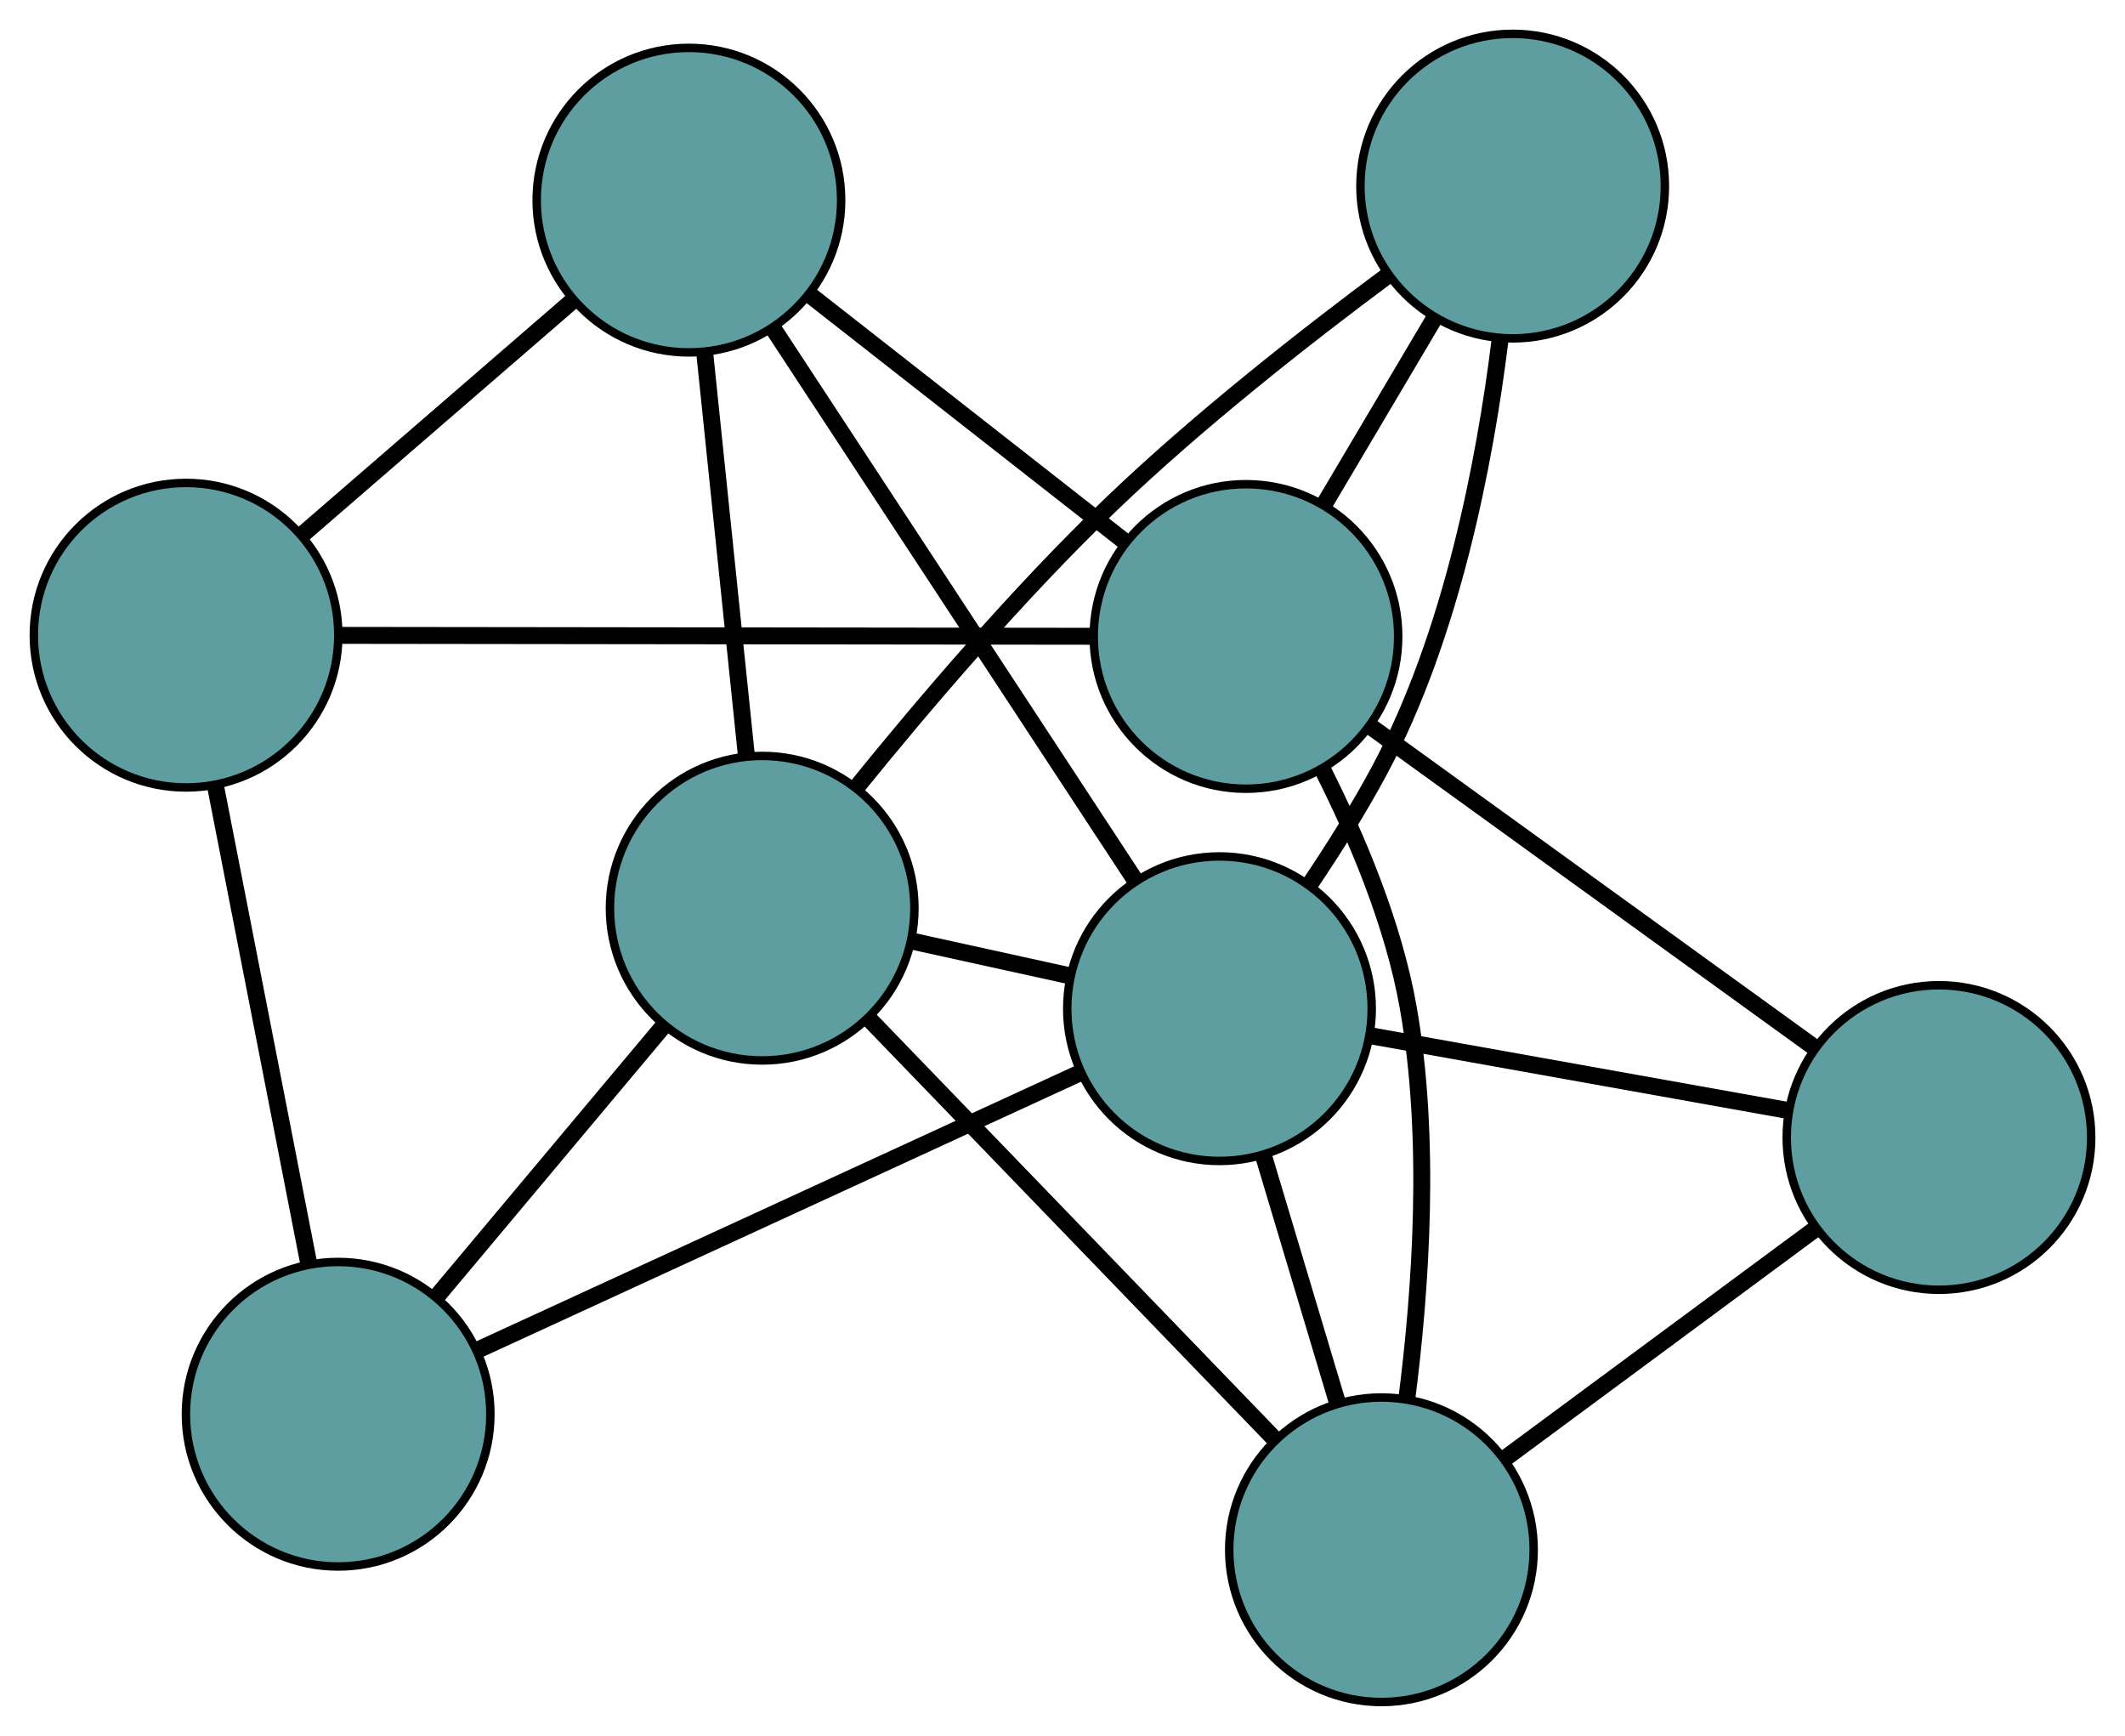 <?xml version="1.0" encoding="UTF-8" standalone="no"?>
<!DOCTYPE svg PUBLIC "-//W3C//DTD SVG 1.1//EN"
 "http://www.w3.org/Graphics/SVG/1.1/DTD/svg11.dtd">
<!-- Generated by graphviz version 2.36.0 (20140111.2315)
 -->
<!-- Title: G Pages: 1 -->
<svg width="100%" height="100%"
 viewBox="0.00 0.00 251.25 205.20" xmlns="http://www.w3.org/2000/svg" xmlns:xlink="http://www.w3.org/1999/xlink">
<g id="graph0" class="graph" transform="scale(1 1) rotate(0) translate(4 201.205)">
<title>G</title>
<!-- 0 -->
<g id="node1" class="node"><title>0</title>
<ellipse fill="cadetblue" stroke="black" cx="159.335" cy="-18" rx="18" ry="18"/>
</g>
<!-- 4 -->
<g id="node5" class="node"><title>4</title>
<ellipse fill="cadetblue" stroke="black" cx="225.253" cy="-66.735" rx="18" ry="18"/>
</g>
<!-- 0&#45;&#45;4 -->
<g id="edge1" class="edge"><title>0&#45;&#45;4</title>
<path fill="none" stroke="black" stroke-width="2" d="M173.965,-28.816C184.888,-36.892 199.751,-47.88 210.664,-55.949"/>
</g>
<!-- 6 -->
<g id="node7" class="node"><title>6</title>
<ellipse fill="cadetblue" stroke="black" cx="86.117" cy="-93.843" rx="18" ry="18"/>
</g>
<!-- 0&#45;&#45;6 -->
<g id="edge2" class="edge"><title>0&#45;&#45;6</title>
<path fill="none" stroke="black" stroke-width="2" d="M146.582,-31.211C133.143,-45.131 112.108,-66.92 98.724,-80.784"/>
</g>
<!-- 7 -->
<g id="node8" class="node"><title>7</title>
<ellipse fill="cadetblue" stroke="black" cx="143.316" cy="-125.966" rx="18" ry="18"/>
</g>
<!-- 0&#45;&#45;7 -->
<g id="edge3" class="edge"><title>0&#45;&#45;7</title>
<path fill="none" stroke="black" stroke-width="2" d="M162.329,-35.812C163.991,-48.744 165.23,-66.613 162.506,-82.08 160.776,-91.908 156.451,-102.165 152.344,-110.29"/>
</g>
<!-- 8 -->
<g id="node9" class="node"><title>8</title>
<ellipse fill="cadetblue" stroke="black" cx="140.186" cy="-81.962" rx="18" ry="18"/>
</g>
<!-- 0&#45;&#45;8 -->
<g id="edge4" class="edge"><title>0&#45;&#45;8</title>
<path fill="none" stroke="black" stroke-width="2" d="M154.103,-35.478C151.401,-44.503 148.114,-55.483 145.413,-64.505"/>
</g>
<!-- 1 -->
<g id="node2" class="node"><title>1</title>
<ellipse fill="cadetblue" stroke="black" cx="77.453" cy="-177.545" rx="18" ry="18"/>
</g>
<!-- 5 -->
<g id="node6" class="node"><title>5</title>
<ellipse fill="cadetblue" stroke="black" cx="18" cy="-126.115" rx="18" ry="18"/>
</g>
<!-- 1&#45;&#45;5 -->
<g id="edge5" class="edge"><title>1&#45;&#45;5</title>
<path fill="none" stroke="black" stroke-width="2" d="M63.664,-165.616C54.059,-157.308 41.303,-146.273 31.714,-137.979"/>
</g>
<!-- 1&#45;&#45;6 -->
<g id="edge6" class="edge"><title>1&#45;&#45;6</title>
<path fill="none" stroke="black" stroke-width="2" d="M79.333,-159.383C80.786,-145.343 82.788,-126 84.24,-111.969"/>
</g>
<!-- 1&#45;&#45;7 -->
<g id="edge7" class="edge"><title>1&#45;&#45;7</title>
<path fill="none" stroke="black" stroke-width="2" d="M91.744,-166.353C102.792,-157.701 118.012,-145.782 129.052,-137.136"/>
</g>
<!-- 1&#45;&#45;8 -->
<g id="edge8" class="edge"><title>1&#45;&#45;8</title>
<path fill="none" stroke="black" stroke-width="2" d="M87.532,-162.188C99.239,-144.351 118.436,-115.101 130.132,-97.281"/>
</g>
<!-- 2 -->
<g id="node3" class="node"><title>2</title>
<ellipse fill="cadetblue" stroke="black" cx="35.981" cy="-34.021" rx="18" ry="18"/>
</g>
<!-- 2&#45;&#45;5 -->
<g id="edge9" class="edge"><title>2&#45;&#45;5</title>
<path fill="none" stroke="black" stroke-width="2" d="M32.514,-51.778C29.33,-68.085 24.637,-92.122 21.456,-108.413"/>
</g>
<!-- 2&#45;&#45;6 -->
<g id="edge10" class="edge"><title>2&#45;&#45;6</title>
<path fill="none" stroke="black" stroke-width="2" d="M47.609,-47.895C55.709,-57.56 66.466,-70.395 74.552,-80.043"/>
</g>
<!-- 2&#45;&#45;8 -->
<g id="edge11" class="edge"><title>2&#45;&#45;8</title>
<path fill="none" stroke="black" stroke-width="2" d="M52.723,-41.723C72.284,-50.722 104.435,-65.514 123.829,-74.436"/>
</g>
<!-- 3 -->
<g id="node4" class="node"><title>3</title>
<ellipse fill="cadetblue" stroke="black" cx="174.849" cy="-179.205" rx="18" ry="18"/>
</g>
<!-- 3&#45;&#45;6 -->
<g id="edge12" class="edge"><title>3&#45;&#45;6</title>
<path fill="none" stroke="black" stroke-width="2" d="M160.172,-168.709C150.504,-161.53 137.778,-151.559 127.474,-141.689 116.532,-131.208 105.369,-118.123 97.403,-108.288"/>
</g>
<!-- 3&#45;&#45;7 -->
<g id="edge13" class="edge"><title>3&#45;&#45;7</title>
<path fill="none" stroke="black" stroke-width="2" d="M165.559,-163.519C161.489,-156.649 156.723,-148.602 152.649,-141.723"/>
</g>
<!-- 3&#45;&#45;8 -->
<g id="edge14" class="edge"><title>3&#45;&#45;8</title>
<path fill="none" stroke="black" stroke-width="2" d="M173.357,-161.007C171.564,-146.544 167.651,-126.17 159.158,-110.243 156.71,-105.652 153.703,-100.876 150.811,-96.584"/>
</g>
<!-- 4&#45;&#45;7 -->
<g id="edge15" class="edge"><title>4&#45;&#45;7</title>
<path fill="none" stroke="black" stroke-width="2" d="M210.604,-77.324C195.782,-88.039 172.989,-104.516 158.114,-115.269"/>
</g>
<!-- 4&#45;&#45;8 -->
<g id="edge16" class="edge"><title>4&#45;&#45;8</title>
<path fill="none" stroke="black" stroke-width="2" d="M207.212,-69.964C192.679,-72.566 172.358,-76.203 157.909,-78.789"/>
</g>
<!-- 5&#45;&#45;7 -->
<g id="edge17" class="edge"><title>5&#45;&#45;7</title>
<path fill="none" stroke="black" stroke-width="2" d="M36.222,-126.094C59.981,-126.065 101.302,-126.016 125.072,-125.988"/>
</g>
<!-- 6&#45;&#45;8 -->
<g id="edge18" class="edge"><title>6&#45;&#45;8</title>
<path fill="none" stroke="black" stroke-width="2" d="M103.821,-89.953C109.735,-88.653 116.327,-87.205 122.257,-85.901"/>
</g>
</g>
</svg>

